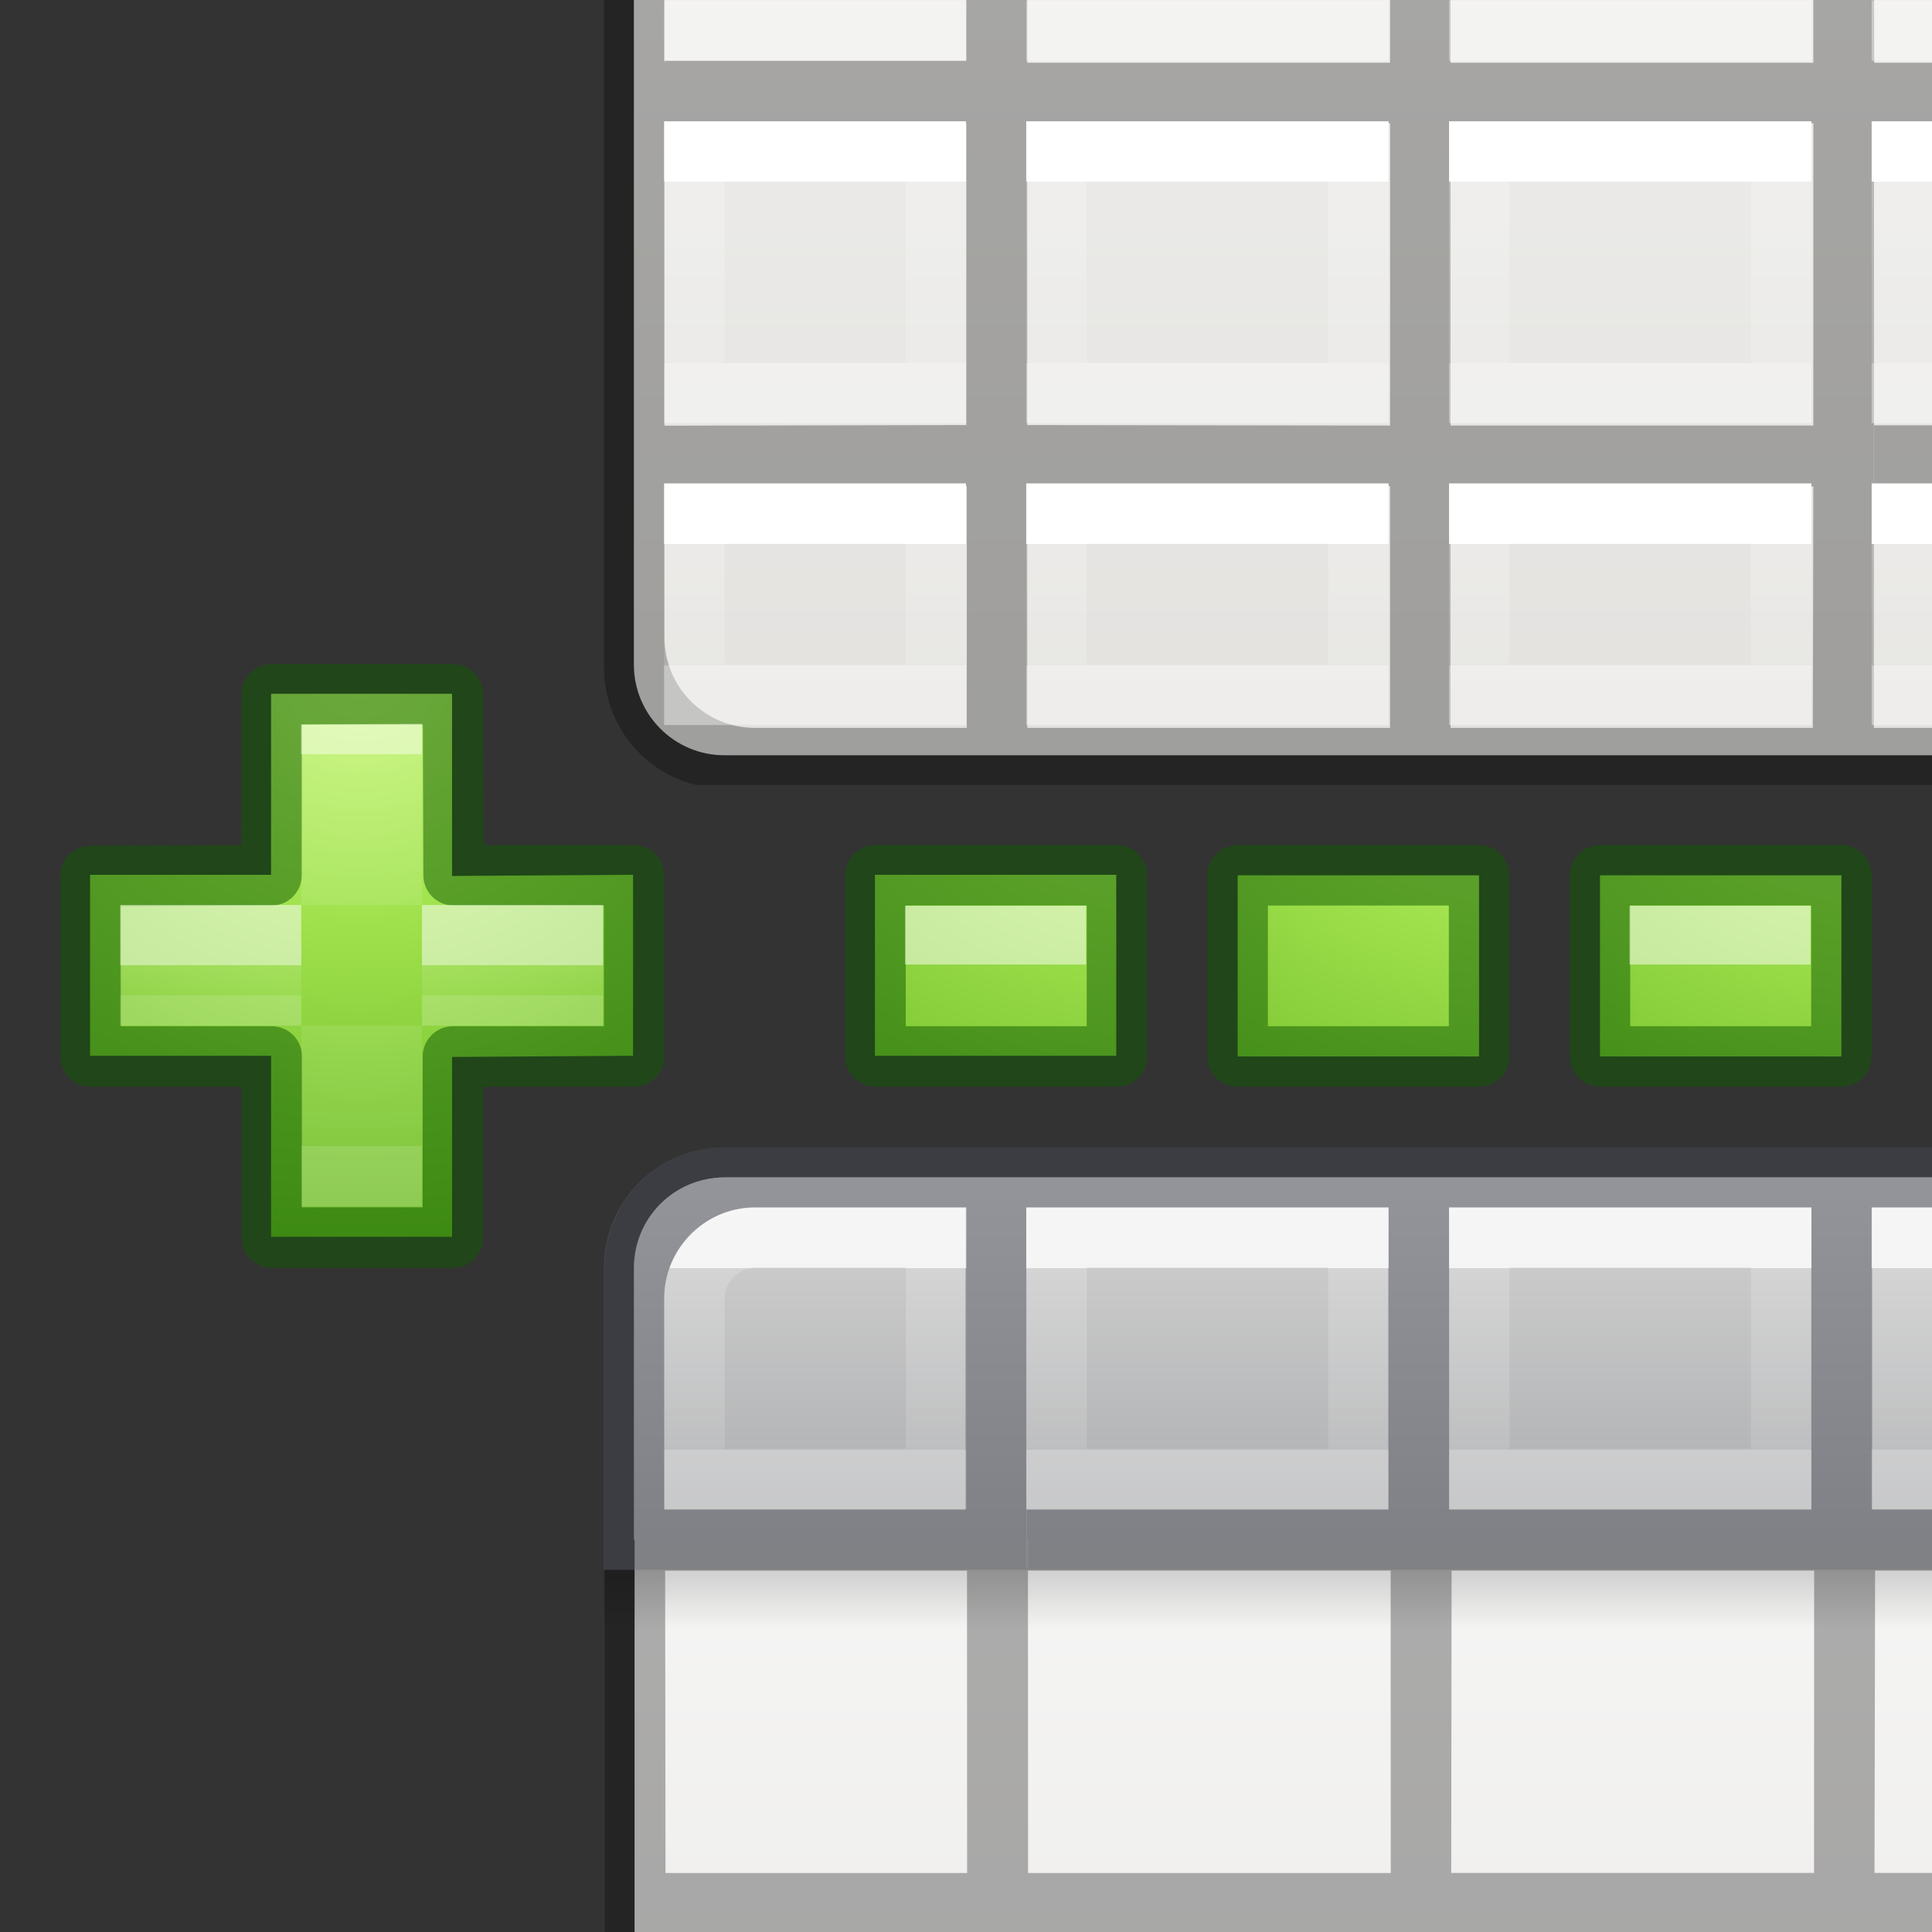 <svg height="32" viewBox="0 0 8.467 8.467" width="32" xmlns="http://www.w3.org/2000/svg" xmlns:xlink="http://www.w3.org/1999/xlink"><rect x="0" y="0" width="8.467" height="8.467" fill="#333333" stroke="none"/><linearGradient id="a" gradientTransform="matrix(-.265 0 0 .265 3.704 .265)" gradientUnits="userSpaceOnUse" x1="3" x2="3" xlink:href="#b" y1="2" y2="5"/><linearGradient id="b" gradientTransform="matrix(-.265 0 0 .265 3.704 3.44)" gradientUnits="userSpaceOnUse" x1="3" x2="3" y1="2" y2="5"><stop offset="0" stop-color="#fff"/><stop offset="0" stop-color="#fff" stop-opacity=".235"/><stop offset="1" stop-color="#fff" stop-opacity=".157"/><stop offset="1" stop-color="#fff" stop-opacity=".392"/></linearGradient><linearGradient id="c" gradientTransform="matrix(-.265 0 0 .265 5.556 .265)" gradientUnits="userSpaceOnUse" x1="3" x2="3" xlink:href="#b" y1="2" y2="5"/><linearGradient id="d" gradientTransform="matrix(-.265 0 0 .265 7.408 .265)" gradientUnits="userSpaceOnUse" x1="3" x2="3" xlink:href="#b" y1="2" y2="5"/><linearGradient id="e" gradientTransform="matrix(.265 0 0 .265 1.058 .265)" gradientUnits="userSpaceOnUse" x1="3" x2="3" xlink:href="#b" y1="2" y2="5"/><linearGradient id="f" gradientTransform="matrix(.132 0 0 .066 -1.323 1.058)" gradientUnits="userSpaceOnUse" x1="41" x2="41" y1="16.001" y2="20.001"><stop offset="0"/><stop offset="1" stop-opacity="0"/></linearGradient><linearGradient id="g" gradientUnits="userSpaceOnUse" x1="4.098" x2="4.098" y1=".397" y2="1.984"><stop offset="0" stop-color="#d4d4d4"/><stop offset="1" stop-color="#abacae"/></linearGradient><clipPath id="h"><path d="m-.003.265h6.35v3.44h-6.35z"/></clipPath><linearGradient id="i" gradientTransform="matrix(-.265 0 0 .265 3.704 3.44)" gradientUnits="userSpaceOnUse" x1="3" x2="3" xlink:href="#b" y1="2" y2="5"/><linearGradient id="j" gradientTransform="matrix(-.265 0 0 .265 3.704 1.852)" gradientUnits="userSpaceOnUse" x1="3" x2="3" xlink:href="#b" y1="2" y2="5"/><linearGradient id="k" gradientTransform="matrix(-.265 0 0 .265 3.704 .265)" gradientUnits="userSpaceOnUse" x1="3" x2="3" xlink:href="#b" y1="2" y2="5"/><linearGradient id="l" gradientTransform="matrix(-.265 0 0 .265 3.704 5.027)" gradientUnits="userSpaceOnUse" x1="3" x2="3" xlink:href="#b" y1="2" y2="5"/><linearGradient id="m" gradientTransform="matrix(-.265 0 0 .265 3.704 6.615)" gradientUnits="userSpaceOnUse" x1="3" x2="3" xlink:href="#b" y1="2" y2="4"/><linearGradient id="n" gradientTransform="matrix(-.265 0 0 .265 5.556 3.44)" gradientUnits="userSpaceOnUse" x1="3" x2="3" xlink:href="#b" y1="2" y2="5"/><linearGradient id="o" gradientTransform="matrix(-.265 0 0 .265 5.556 1.852)" gradientUnits="userSpaceOnUse" x1="3" x2="3" xlink:href="#b" y1="2" y2="5"/><linearGradient id="p" gradientTransform="matrix(-.265 0 0 .265 5.556 .265)" gradientUnits="userSpaceOnUse" x1="3" x2="3" xlink:href="#b" y1="2" y2="5"/><linearGradient id="q" gradientTransform="matrix(-.265 0 0 .265 5.556 5.027)" gradientUnits="userSpaceOnUse" x1="3" x2="3" xlink:href="#b" y1="2" y2="5"/><linearGradient id="r" gradientTransform="matrix(-.265 0 0 .265 5.556 6.615)" gradientUnits="userSpaceOnUse" x1="3" x2="3" xlink:href="#b" y1="2" y2="4"/><linearGradient id="s" gradientTransform="matrix(-.265 0 0 .265 7.408 3.44)" gradientUnits="userSpaceOnUse" x1="3" x2="3" xlink:href="#b" y1="2" y2="5"/><linearGradient id="t" gradientTransform="matrix(-.265 0 0 .265 7.408 1.852)" gradientUnits="userSpaceOnUse" x1="3" x2="3" xlink:href="#b" y1="2" y2="5"/><linearGradient id="u" gradientTransform="matrix(-.265 0 0 .265 7.408 .265)" gradientUnits="userSpaceOnUse" x1="3" x2="3" xlink:href="#b" y1="2" y2="5"/><linearGradient id="v" gradientTransform="matrix(-.265 0 0 .265 7.408 5.027)" gradientUnits="userSpaceOnUse" x1="3" x2="3" xlink:href="#b" y1="2" y2="5"/><linearGradient id="w" gradientTransform="matrix(-.265 0 0 .265 7.408 6.615)" gradientUnits="userSpaceOnUse" x1="3" x2="3" xlink:href="#b" y1="2" y2="4"/><linearGradient id="x" gradientTransform="matrix(-.265 0 0 .265 1.852 3.44)" gradientUnits="userSpaceOnUse" x1="3" x2="3" xlink:href="#b" y1="2" y2="5"/><linearGradient id="y" gradientTransform="matrix(-.265 0 0 .265 1.852 1.852)" gradientUnits="userSpaceOnUse" x1="3" x2="3" xlink:href="#b" y1="2" y2="5"/><linearGradient id="z" gradientTransform="matrix(-.265 0 0 .265 1.852 .265)" gradientUnits="userSpaceOnUse" x1="3" x2="3" xlink:href="#b" y1="2" y2="5"/><linearGradient id="A" gradientTransform="matrix(-.265 0 0 .265 1.852 5.027)" gradientUnits="userSpaceOnUse" x1="3" x2="3" xlink:href="#b" y1="2" y2="5"/><linearGradient id="B" gradientTransform="matrix(-.265 0 0 .265 1.852 6.615)" gradientUnits="userSpaceOnUse" x1="3" x2="3" xlink:href="#b" y1="2" y2="4"/><linearGradient id="C" gradientTransform="matrix(.157 0 0 .159 -8.008 -.016)" gradientUnits="userSpaceOnUse" x1="24.833" x2="24.833" y1="2.604" y2="51.798"><stop offset="0" stop-color="#fafafa"/><stop offset="1" stop-color="#e2e1de"/></linearGradient><linearGradient id="D" gradientTransform="matrix(.157 0 0 .159 -8.008 -.016)" gradientUnits="userSpaceOnUse" x1="24.833" x2="24.833" xlink:href="#C" y1="2.604" y2="51.798"/><clipPath id="E"><path d="m0 4.76h6.35v3.44h-6.35z"/></clipPath><linearGradient id="F" gradientTransform="matrix(.346 0 0 .435 16.29 13.936)" gradientUnits="userSpaceOnUse" x1="24.293" x2="24.293" xlink:href="#M" y1="23.121" y2="24.729"/><radialGradient id="G" cx="65.325" cy="48.709" gradientTransform="matrix(0 .13 -.141 0 13.479 -5.55)" gradientUnits="userSpaceOnUse" r="31" xlink:href="#K"/><radialGradient id="H" cx="65.325" cy="48.709" gradientTransform="matrix(0 .13 -.141 0 15.067 -5.55)" gradientUnits="userSpaceOnUse" r="31" xlink:href="#K"/><radialGradient id="I" cx="65.325" cy="48.709" gradientTransform="matrix(0 .686 -.746 0 60.288 -27.737)" gradientUnits="userSpaceOnUse" r="31" xlink:href="#K"/><linearGradient id="J" gradientTransform="matrix(.346 0 0 .435 16.29 13.936)" gradientUnits="userSpaceOnUse" x1="24.299" x2="24.299" xlink:href="#M" y1="23.121" y2="24.729"/><radialGradient id="K" cx="65.325" cy="48.709" gradientTransform="matrix(0 .686 -.746 0 60.288 -27.737)" gradientUnits="userSpaceOnUse" r="31"><stop offset="0" stop-color="#cdf87e"/><stop offset=".262" stop-color="#a2e34f"/><stop offset=".661" stop-color="#68b723"/><stop offset="1" stop-color="#1d7e0d"/></radialGradient><linearGradient id="L" gradientTransform="matrix(.423 0 0 .385 14.545 15.083)" gradientUnits="userSpaceOnUse" x1="24.006" x2="24.006" y1="10.418" y2="34.03"><stop offset="0" stop-color="#fff"/><stop offset="0" stop-color="#fff" stop-opacity=".235"/><stop offset="1" stop-color="#fff" stop-opacity=".157"/><stop offset="1" stop-color="#fff" stop-opacity=".392"/></linearGradient><linearGradient id="M" gradientTransform="matrix(.346 0 0 .435 16.29 13.936)" gradientUnits="userSpaceOnUse" x1="24.139" x2="24.139" y1="20.749" y2="25.528"><stop offset="0" stop-color="#fff"/><stop offset="0" stop-color="#fff" stop-opacity=".235"/><stop offset="1" stop-color="#fff" stop-opacity=".157"/><stop offset="1" stop-color="#fff" stop-opacity=".392"/></linearGradient><g clip-path="url(#E)" transform="translate(2.117 -4.76)"><rect fill="url(#C)" height="7.673" rx=".397" ry=".397" stroke-width="1.333" transform="scale(-1 1)" width="7.144" x="-7.805" y=".397"/><path d="m3.998 1c-1.106 0-1.998.892-1.998 2v26c0 1.108.892 2 1.998 2h24.004c1.106 0 1.998-.892 1.998-2v-26c0-1.108-.892-2-1.998-2zm.502 1h3.488v5h-4.988v-3.5c0-.831.669-1.5 1.5-1.5zm4.496 0h5.996v5h-5.992v.971h-.004zm7.004 0h5.998v5h-5.998zm7.006 0h4.494c.831 0 1.5.669 1.5 1.5v3.5h-5.994zm-14.006 6h5.998l.002 5.002h-5.998zm7.006 0h5.996l-.002 5h-6zm7.004 0h5.99v5h-6zm-20.01.002h4.992l.002 5h-4.988zm0 5.998 4.994.033-.002 4.934h-4.988v.033h-.004zm6.002 0h5.998v5h-6zm6.998 0h6v5h-6zm7 0h6v5h-5.994zm-14 6h6v5l-6-.008zm7 0h6v5h-6zm13 0v4.996h-5.996v1.008h5.996v2.496c0 .208-.041.404-.117.584v.002c-.227.538-.76.914-1.383.914h-4.5l.004-9.992zm-26 .002h4.992v4.99l-4.992.01zm0 5.998h5v4h-3.5c-.831 0-1.5-.669-1.5-1.5zm6 0h6v4h-6zm7 0 6 .008-.008 3.992h-5.992z" opacity=".3" transform="scale(.265)"/><g fill="none" stroke-width=".265"><path d="m3.836 3.836h-1.323l-0 1.058h1.323z" stroke="url(#i)"/><path d="m3.836 2.249h-1.323l-0 1.058h1.323z" stroke="url(#j)"/><path d="m3.836.661h-1.323l-0 1.058h1.323z" stroke="url(#k)"/><path d="m3.836 5.424h-1.323l-0 1.058h1.323z" stroke="url(#l)"/><path d="m3.836 7.011h-1.323l-0.0.794h1.323z" stroke="url(#m)"/><path d="m5.689 3.836h-1.323l-0 1.058h1.323z" stroke="url(#n)"/><path d="m5.689 2.249h-1.323l-0 1.058h1.323z" stroke="url(#o)"/><path d="m5.689.661h-1.323l-0 1.058h1.323z" stroke="url(#p)"/><path d="m5.689 5.424h-1.323l-0 1.058h1.323z" stroke="url(#q)"/><path d="m5.689 7.011h-1.323l-0.0.794h1.323z" stroke="url(#r)"/><path d="m7.541 3.836h-1.323l-0 1.058h1.323z" stroke="url(#s)"/><path d="m7.541 2.249h-1.323l-0 1.058h1.323z" stroke="url(#t)"/><path d="m7.541.661h-1.323l-0 1.058h1.323z" stroke="url(#u)"/><path d="m7.541 5.424h-1.323l-0 1.058h1.323z" stroke="url(#v)"/><path d="m7.541 7.011h-1.323l-0.0.794h1.323z" stroke="url(#w)"/><path d="m1.984 3.836h-1.058l-0 1.058h1.058z" stroke="url(#x)"/><path d="m1.984 2.249h-1.058l-0 1.058h1.058z" stroke="url(#y)"/><path d="m1.984.661h-1.058l-0 1.058h1.058z" stroke="url(#z)"/><path d="m1.984 5.424h-1.058l-0 1.058h1.058z" stroke="url(#A)"/><path d="m1.984 7.011h-1.058l-0.0.794h1.058z" stroke="url(#B)"/></g></g><g clip-path="url(#h)" transform="translate(2.12 4.763)"><rect fill="url(#D)" height="7.673" rx=".397" ry=".397" stroke-width="1.333" transform="scale(-1 1)" width="7.144" x="-7.805" y=".397"/><path d="m3.998 1c-1.106 0-1.998.892-1.998 2v26c0 1.108.892 2 1.998 2h24.004c1.106 0 1.998-.892 1.998-2v-26c0-1.108-.892-2-1.998-2zm.502 1h3.488v5h-4.988v-3.5c0-.831.669-1.5 1.5-1.5zm4.496 0h5.996v5h-5.992v.971h-.004zm7.004 0h5.998v5h-5.998zm7.006 0h4.494c.831 0 1.5.669 1.5 1.5v3.5h-5.994zm-14.006 6h5.998l.002 5.002h-5.998zm7.006 0h5.996l-.002 5h-6zm7.004 0h5.99v5h-6zm-20.01.002h4.992l.002 5h-4.988zm0 5.998 4.994.033-.002 4.934h-4.988v.033h-.004zm6.002 0h5.998v5h-6zm6.998 0h6v5h-6zm7 0h6v5h-5.994zm-14 6h6v5l-6-.008zm7 0h6v5h-6zm13 0v4.996h-5.996v1.008h5.996v2.496c0 .208-.041.404-.117.584v.002c-.227.538-.76.914-1.383.914h-4.5l.004-9.992zm-26 .002h4.992v4.99l-4.992.01zm0 5.998h5v4h-3.5c-.831 0-1.5-.669-1.5-1.5zm6 0h6v4h-6zm7 0 6 .008-.008 3.992h-5.992z" opacity=".3" transform="scale(.265)"/><g fill="none" stroke-width=".265"><path d="m3.836 3.836h-1.323l-0 1.058h1.323z" stroke="url(#i)"/><path d="m3.836 2.249h-1.323l-0 1.058h1.323z" stroke="url(#j)"/><path d="m3.836.661h-1.323l-0 1.058h1.323z" stroke="url(#k)"/><path d="m3.836 5.424h-1.323l-0 1.058h1.323z" stroke="url(#l)"/><path d="m3.836 7.011h-1.323l-0.0.794h1.323z" stroke="url(#m)"/><path d="m5.689 3.836h-1.323l-0 1.058h1.323z" stroke="url(#n)"/><path d="m5.689 2.249h-1.323l-0 1.058h1.323z" stroke="url(#o)"/><path d="m5.689.661h-1.323l-0 1.058h1.323z" stroke="url(#p)"/><path d="m5.689 5.424h-1.323l-0 1.058h1.323z" stroke="url(#q)"/><path d="m5.689 7.011h-1.323l-0.0.794h1.323z" stroke="url(#r)"/><path d="m7.541 3.836h-1.323l-0 1.058h1.323z" stroke="url(#s)"/><path d="m7.541 2.249h-1.323l-0 1.058h1.323z" stroke="url(#t)"/><path d="m7.541.661h-1.323l-0 1.058h1.323z" stroke="url(#u)"/><path d="m7.541 5.424h-1.323l-0 1.058h1.323z" stroke="url(#v)"/><path d="m7.541 7.011h-1.323l-0.0.794h1.323z" stroke="url(#w)"/><path d="m1.984 3.836h-1.058l-0 1.058h1.058z" stroke="url(#x)"/><path d="m1.984 2.249h-1.058l-0 1.058h1.058z" stroke="url(#y)"/><path d="m1.984.661h-1.058l-0 1.058h1.058z" stroke="url(#z)"/><path d="m1.984 5.424h-1.058l-0 1.058h1.058z" stroke="url(#A)"/><path d="m1.984 7.011h-1.058l-0.0.794h1.058z" stroke="url(#B)"/></g><path d="m1.055.397c-.22 0-.397.177-.397.397v1.191h7.144v-1.191c0-.22-.177-.397-.397-.397z" fill="url(#g)" stroke-width="1.333"/><g stroke-width=".265"><path d="m1.055.265c-.293 0-.529.236-.529.529v1.323h1.852 1.587.267 1.586.267 1.585.265v-1.323c0-.293-.236-.529-.529-.529zm.133.265h.923v1.323h-1.32v-.926c0-.22.177-.397.397-.397zm1.19 0h1.586v1.323h-1.585v.257h-.001zm1.853 0h1.587v1.323h-1.587zm1.854 0h1.189c.22 0 .397.177.397.397v.926h-1.586z" fill="#555761" fill-opacity=".502"/><g transform="translate(-.003)"><g fill="none"><path d="m3.836.661h-1.323l-0 1.058h1.323z" opacity=".8" stroke="url(#a)"/><path d="m5.689.661h-1.323l-0 1.058h1.323z" opacity=".8" stroke="url(#c)"/><path d="m7.541.926c0-.132-.112-.265-.265-.265l-1.058 0-0 1.058h1.323z" opacity=".8" stroke="url(#d)"/><path d="m.926.926c0-.132.112-.265.265-.265h.794l0 1.058-1.058 0z" opacity=".8" stroke="url(#e)"/></g><path d="m.529 2.117 7.408-0v.265l-7.408 0z" fill="url(#f)" opacity=".15"/></g></g></g><path d="m21.894 21.893-0-4.197h4.197v4.224l4.197-.027v4.197l-4.197.027v4.17h-4.197v-4.197h-4.197v-4.197z" fill="url(#I)" transform="matrix(.189 0 0 .189 -2.95 -.304)"/><g fill="none"><path d="m1.19 3.836.001-.793h.794l.003.793.791 0v.794h-.794v.794h-.794v-.794h-.794l0-.791z" opacity=".5" stroke="#0f5a00" stroke-linecap="round" stroke-linejoin="round" stroke-width=".265"/><g stroke-width="1.399"><path d="m25.392 23.292h3.498v1.399h-3.498m-2.798 0h-3.498v-1.399h3.498" opacity=".5" stroke="url(#J)" transform="matrix(.189 0 0 .189 -2.95 -.304)"/><path d="m23.293 22.593-.003-3.49 1.402-.008v3.498m0 2.798-0 3.498h-1.399v-3.498" opacity=".5" stroke="url(#L)" transform="matrix(.189 0 0 .189 -2.95 -.304)"/></g></g><path d="m23.291 21.893v4.197h-5.596v-4.197z" fill="url(#K)" transform="matrix(.189 0 0 .189 .49 -.304)"/><g fill="none"><path d="m4.895 3.836v.794h-1.058v-.794z" opacity=".5" stroke="#0f5a00" stroke-linecap="round" stroke-linejoin="round" stroke-width=".265"/><path d="m18.394 23.292h4.197" opacity=".5" stroke="url(#F)" stroke-width="1.363" transform="matrix(.189 0 0 .189 .49 -.304)"/></g><path d="m6.482 3.836v.794h-1.058v-.794z" fill="url(#G)" stroke-width=".189"/><g fill="none" transform="translate(1.587)"><path d="m4.895 3.836v.794h-1.058v-.794z" opacity=".5" stroke="#0f5a00" stroke-linecap="round" stroke-linejoin="round" stroke-width=".265"/><path d="m18.394 23.292h4.197" opacity=".5" stroke="url(#F)" stroke-width="1.363" transform="matrix(.189 0 0 .189 .49 -.304)"/></g><path d="m8.07 3.836v.794h-1.058v-.794z" fill="url(#H)" stroke-width=".189"/><g fill="none" transform="translate(3.175)"><path d="m4.895 3.836v.794h-1.058v-.794z" opacity=".5" stroke="#0f5a00" stroke-linecap="round" stroke-linejoin="round" stroke-width=".265"/><path d="m18.394 23.292h4.197" opacity=".5" stroke="url(#F)" stroke-width="1.363" transform="matrix(.189 0 0 .189 .49 -.304)"/></g></svg>